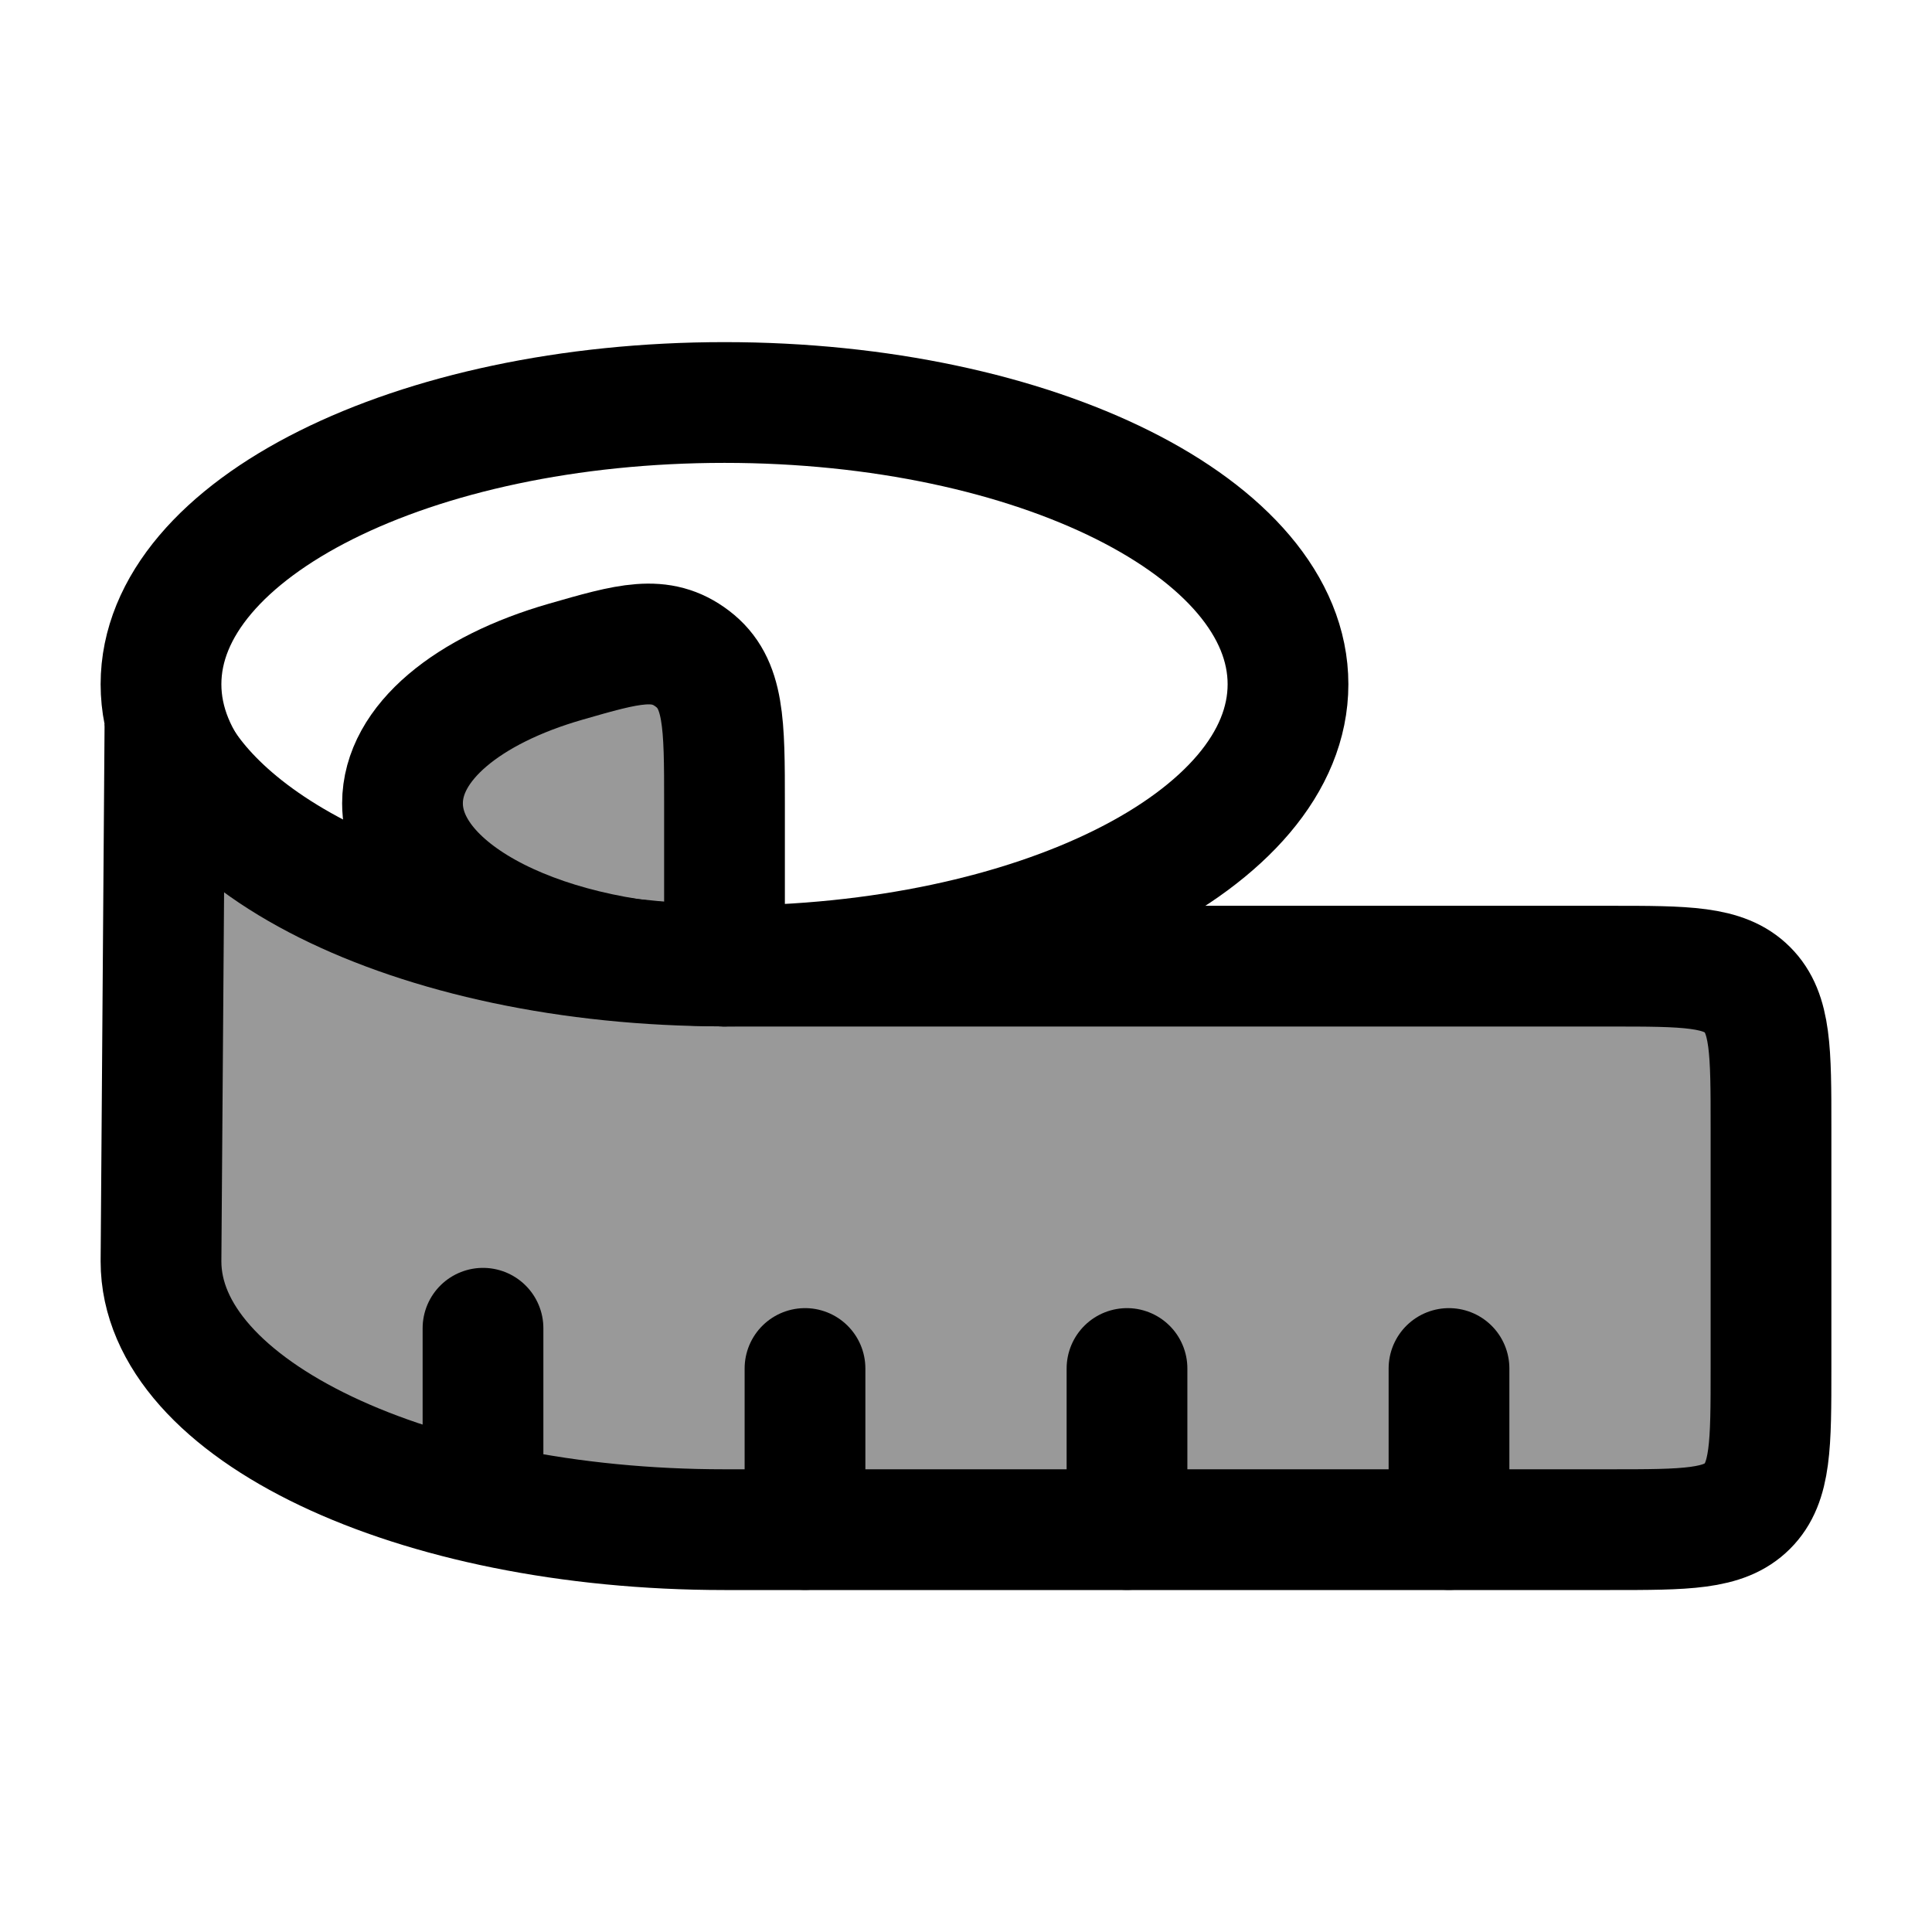 <svg width="24" height="24" viewBox="0 0 24 24" fill="none" xmlns="http://www.w3.org/2000/svg">
    <path opacity="0.4" d="M5 9.979C5 11.095 6.791 12 9 12V9.979C9 8.985 9 8.487 8.603 8.184C8.205 7.881 7.811 7.994 7.023 8.221C5.815 8.569 5 9.226 5 9.979Z" fill="currentColor"/>
    <path opacity="0.4" d="M2 15.667C2 17.508 5.134 19 9 19H20C20.943 19 21.414 19 21.707 18.707C22 18.414 22 17.943 22 17V14C22 13.057 22 12.586 21.707 12.293C21.414 12 20.943 12 20 12H9C3.998 11.766 2.298 9.9 2.049 8.998L2 15.667Z" fill="currentColor"/>
    <path d="M16 8.5C16 10.433 12.866 12 9 12C5.134 12 2 10.433 2 8.5C2 6.567 5.134 5 9 5C12.866 5 16 6.567 16 8.5Z" stroke="currentColor" stroke-width="1.5"/>
    <path d="M5 9.979C5 11.095 6.791 12 9 12V9.979C9 8.985 9 8.487 8.603 8.184C8.205 7.881 7.811 7.994 7.023 8.221C5.815 8.569 5 9.226 5 9.979Z" stroke="currentColor" stroke-width="1.5" stroke-linejoin="round"/>
    <path d="M2 15.669C2 17.509 5.134 19.002 9 19.002H20C20.943 19.002 21.414 19.002 21.707 18.709C22 18.416 22 17.945 22 17.002V14.002C22 13.059 22 12.588 21.707 12.295C21.414 12.002 20.943 12.002 20 12.002H9C3.998 11.768 2.298 9.902 2.049 9L2 15.669Z" stroke="currentColor" stroke-width="1.5"/>
    <path d="M18 19V17M14 19V17M10 19V17M6 18.5V16.5" stroke="currentColor" stroke-width="1.5" stroke-linecap="round" stroke-linejoin="round"/>
</svg>
